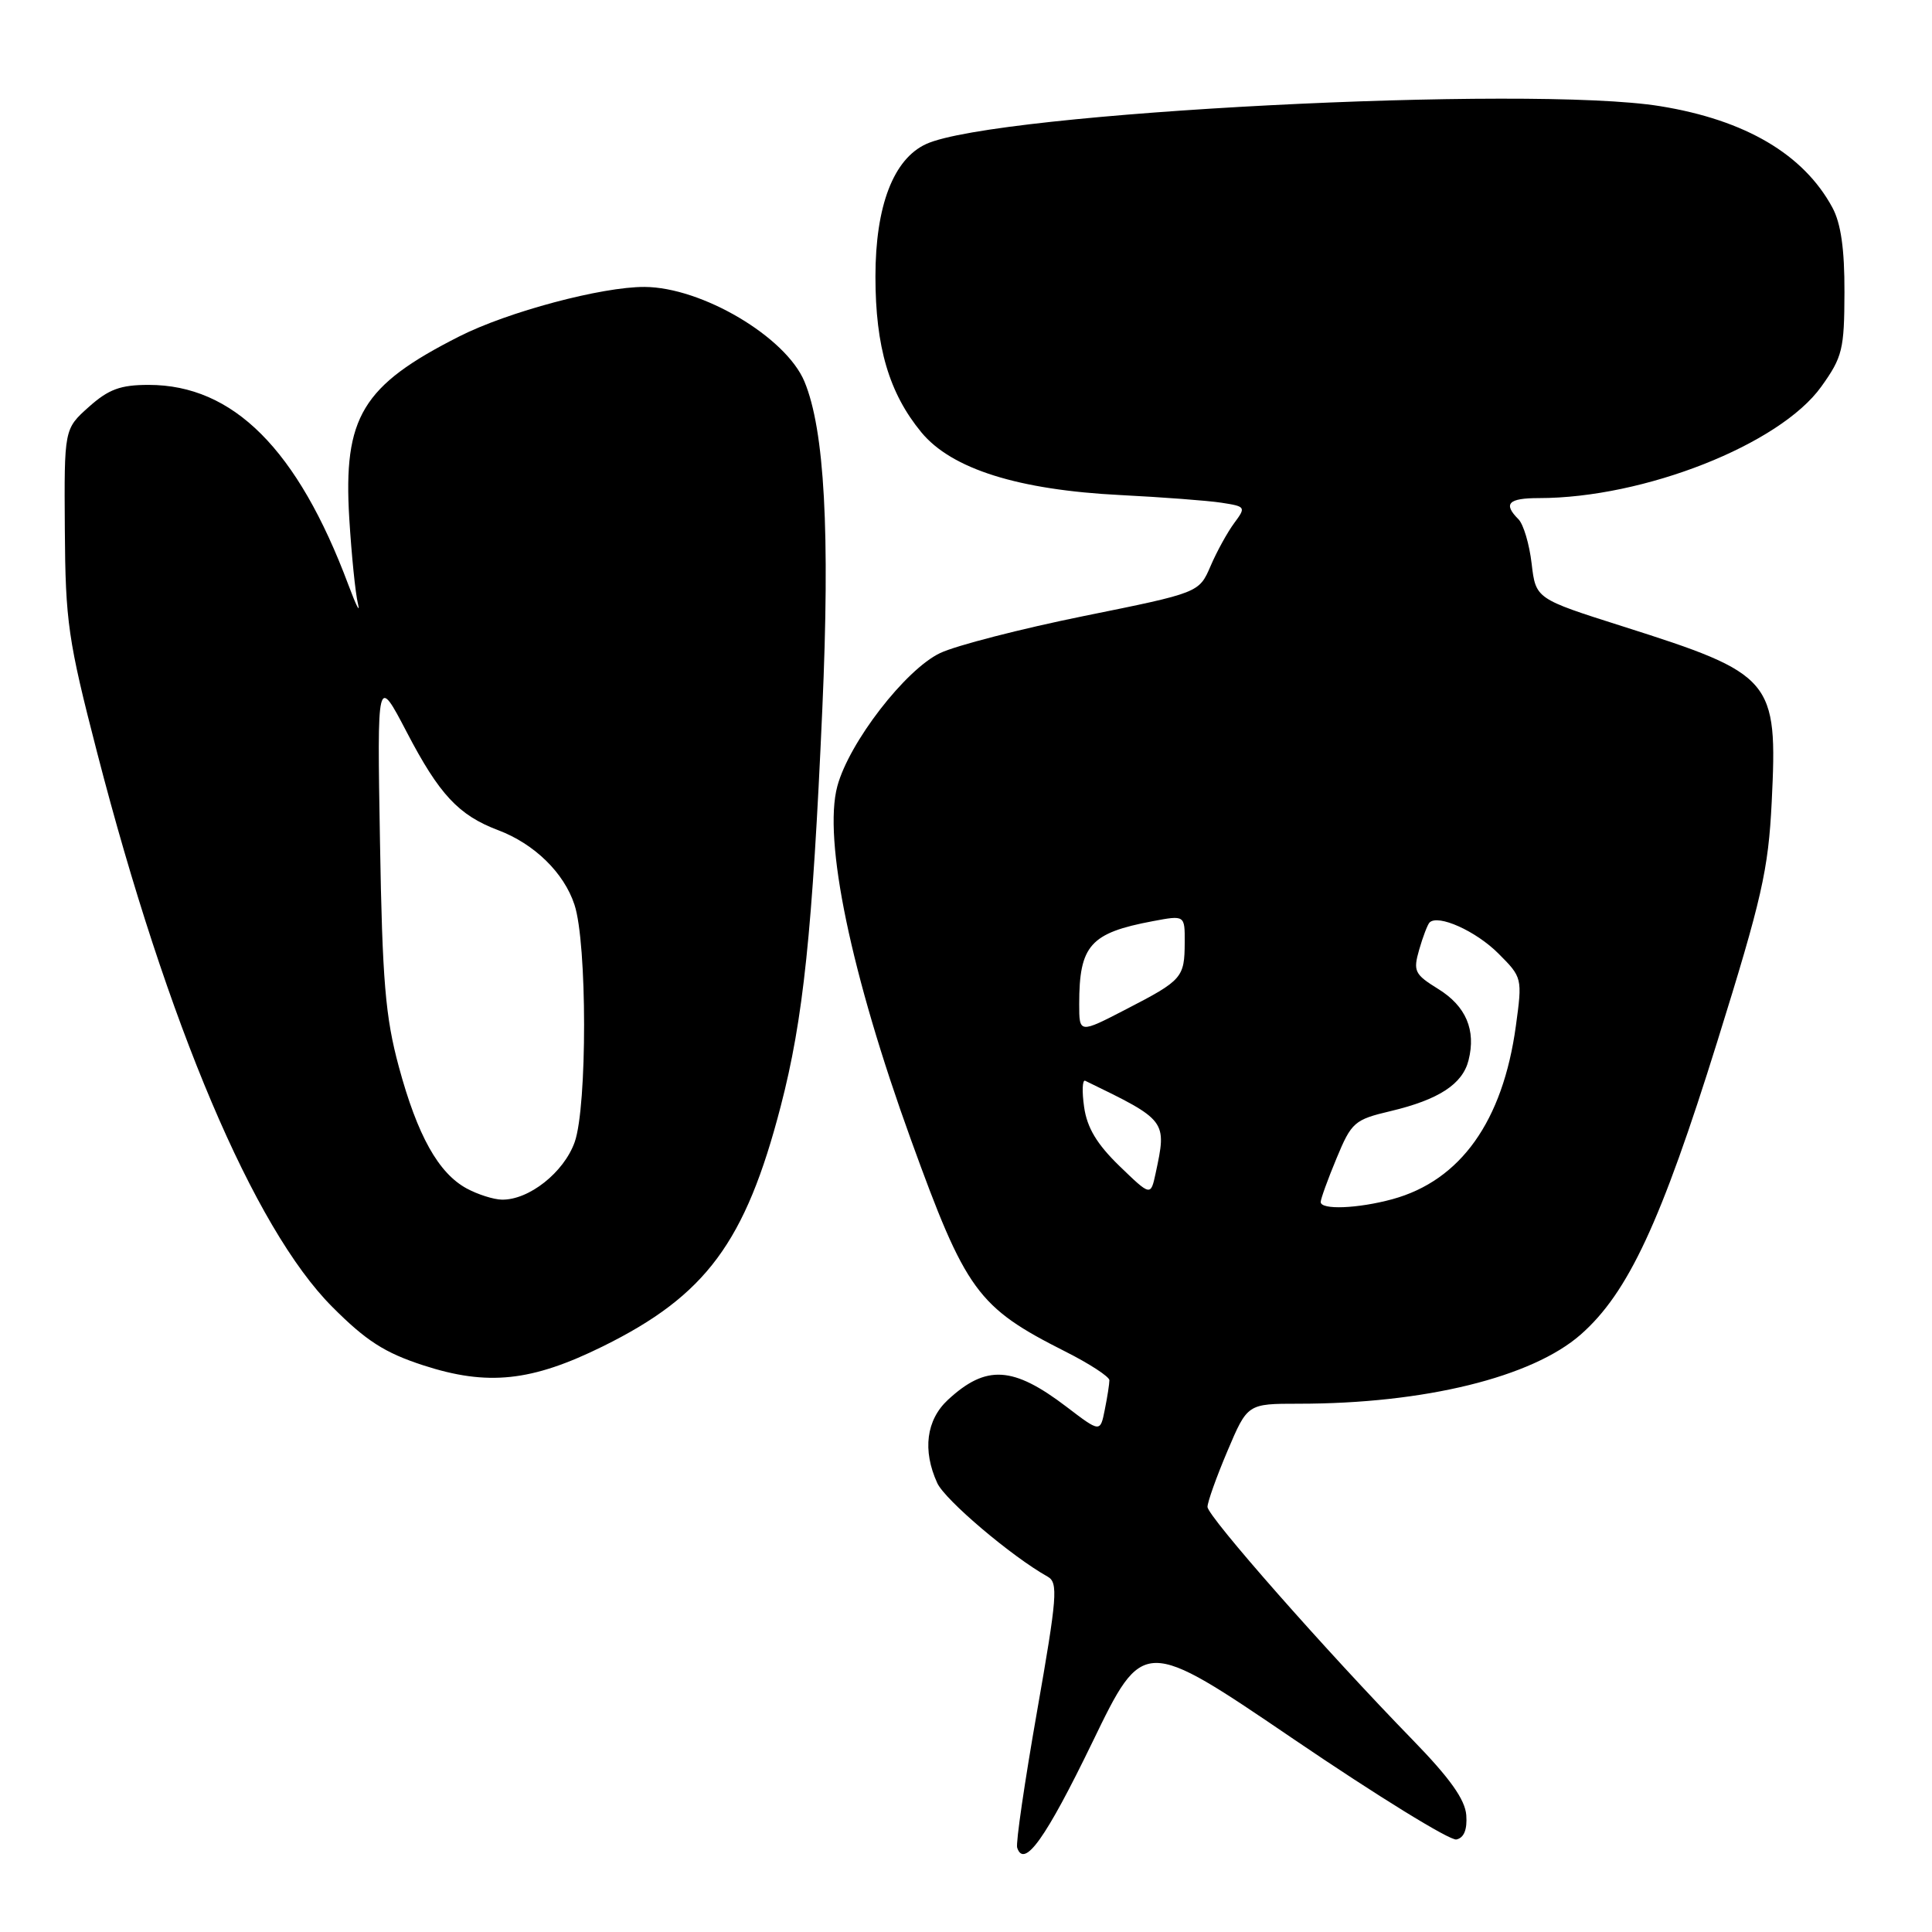 <?xml version="1.0" encoding="UTF-8" standalone="no"?>
<!DOCTYPE svg PUBLIC "-//W3C//DTD SVG 1.1//EN" "http://www.w3.org/Graphics/SVG/1.1/DTD/svg11.dtd" >
<svg xmlns="http://www.w3.org/2000/svg" xmlns:xlink="http://www.w3.org/1999/xlink" version="1.1" viewBox="0 0 256 256">
 <g >
 <path fill="currentColor"
d=" M 144.75 230.85 C 151.50 216.91 151.50 216.91 171.48 230.49 C 182.46 237.95 192.14 243.92 192.98 243.74 C 193.98 243.53 194.43 242.44 194.29 240.52 C 194.13 238.44 192.12 235.62 187.20 230.56 C 175.71 218.76 160.00 200.92 160.00 199.67 C 160.00 199.03 161.19 195.69 162.65 192.25 C 165.30 186.00 165.30 186.00 172.08 186.00 C 188.75 186.00 203.01 182.50 209.46 176.83 C 215.73 171.31 220.09 161.95 227.56 137.98 C 233.47 119.01 234.31 115.31 234.76 106.27 C 235.56 90.01 234.97 89.33 215.00 82.99 C 203.50 79.34 203.50 79.34 202.95 74.68 C 202.65 72.11 201.87 69.47 201.20 68.80 C 199.14 66.74 199.86 66.00 203.91 66.00 C 217.85 66.00 235.84 58.90 241.33 51.23 C 244.14 47.31 244.38 46.30 244.40 38.73 C 244.42 33.01 243.93 29.59 242.80 27.50 C 238.98 20.44 231.27 15.90 219.99 14.07 C 202.62 11.25 131.92 14.89 122.73 19.08 C 118.39 21.06 116.00 27.28 116.00 36.64 C 116.00 45.97 117.81 52.09 122.08 57.28 C 126.09 62.14 134.91 64.92 148.50 65.60 C 154.00 65.88 160.00 66.33 161.83 66.61 C 165.07 67.11 165.12 67.18 163.54 69.31 C 162.65 70.51 161.23 73.08 160.40 75.02 C 158.88 78.54 158.88 78.54 143.65 81.62 C 135.28 83.32 126.69 85.53 124.58 86.53 C 119.98 88.71 112.51 98.38 110.95 104.18 C 109.05 111.25 112.76 129.08 120.70 151.00 C 127.98 171.10 129.50 173.20 141.15 179.08 C 144.37 180.70 147.00 182.42 147.00 182.89 C 147.00 183.36 146.73 185.12 146.39 186.79 C 145.79 189.82 145.79 189.82 141.32 186.41 C 134.23 181.01 130.67 180.80 125.61 185.48 C 122.73 188.15 122.21 192.18 124.19 196.51 C 125.21 198.75 134.05 206.25 138.83 208.92 C 140.23 209.71 140.08 211.59 137.41 226.79 C 135.77 236.13 134.58 244.25 134.78 244.83 C 135.71 247.62 138.56 243.62 144.75 230.85 Z  M 79.88 178.40 C 93.54 171.66 98.77 164.61 103.45 146.58 C 106.44 135.07 107.65 123.58 108.96 93.98 C 110.00 70.52 109.26 56.95 106.59 50.55 C 104.12 44.64 93.00 38.06 85.41 38.02 C 79.76 37.99 67.27 41.32 60.85 44.58 C 47.99 51.09 45.47 55.26 46.28 68.69 C 46.58 73.54 47.09 78.62 47.43 80.00 C 47.76 81.38 47.19 80.24 46.16 77.49 C 39.44 59.54 30.91 51.00 19.70 51.00 C 15.95 51.00 14.39 51.58 11.77 53.92 C 8.50 56.84 8.50 56.84 8.59 70.17 C 8.67 82.42 9.02 84.82 12.87 99.72 C 22.17 135.71 33.64 162.76 44.02 173.16 C 48.51 177.67 50.98 179.25 56.08 180.91 C 64.60 183.68 70.42 183.07 79.88 178.40 Z  M 175.00 159.27 C 175.00 158.87 175.94 156.26 177.10 153.48 C 179.08 148.70 179.47 148.36 184.25 147.23 C 190.65 145.71 193.80 143.65 194.59 140.49 C 195.60 136.49 194.25 133.32 190.58 131.05 C 187.43 129.10 187.23 128.69 188.05 125.83 C 188.54 124.12 189.16 122.51 189.42 122.24 C 190.55 121.11 195.56 123.36 198.53 126.33 C 201.71 129.51 201.73 129.58 200.86 135.95 C 199.13 148.58 193.53 156.43 184.50 158.90 C 179.91 160.15 175.00 160.34 175.00 159.27 Z  M 148.33 154.50 C 145.35 151.61 144.04 149.44 143.65 146.68 C 143.35 144.59 143.42 143.02 143.80 143.21 C 154.65 148.48 154.63 148.45 153.12 155.50 C 152.47 158.50 152.47 158.50 148.33 154.50 Z  M 143.00 133.04 C 143.00 125.26 144.46 123.62 152.75 122.06 C 157.00 121.26 157.00 121.26 156.98 124.88 C 156.96 129.54 156.66 129.89 149.24 133.72 C 143.00 136.95 143.00 136.95 143.00 133.04 Z  M 61.84 157.48 C 58.09 155.44 55.31 150.46 52.85 141.36 C 51.06 134.75 50.66 130.01 50.35 111.50 C 49.97 89.50 49.97 89.50 53.89 97.00 C 58.20 105.27 60.76 108.02 66.00 110.00 C 70.80 111.81 74.73 115.64 76.12 119.88 C 77.81 124.97 77.82 146.59 76.15 151.33 C 74.72 155.35 70.09 159.02 66.50 158.96 C 65.40 158.94 63.30 158.27 61.84 157.48 Z "/>
</g>
</svg>